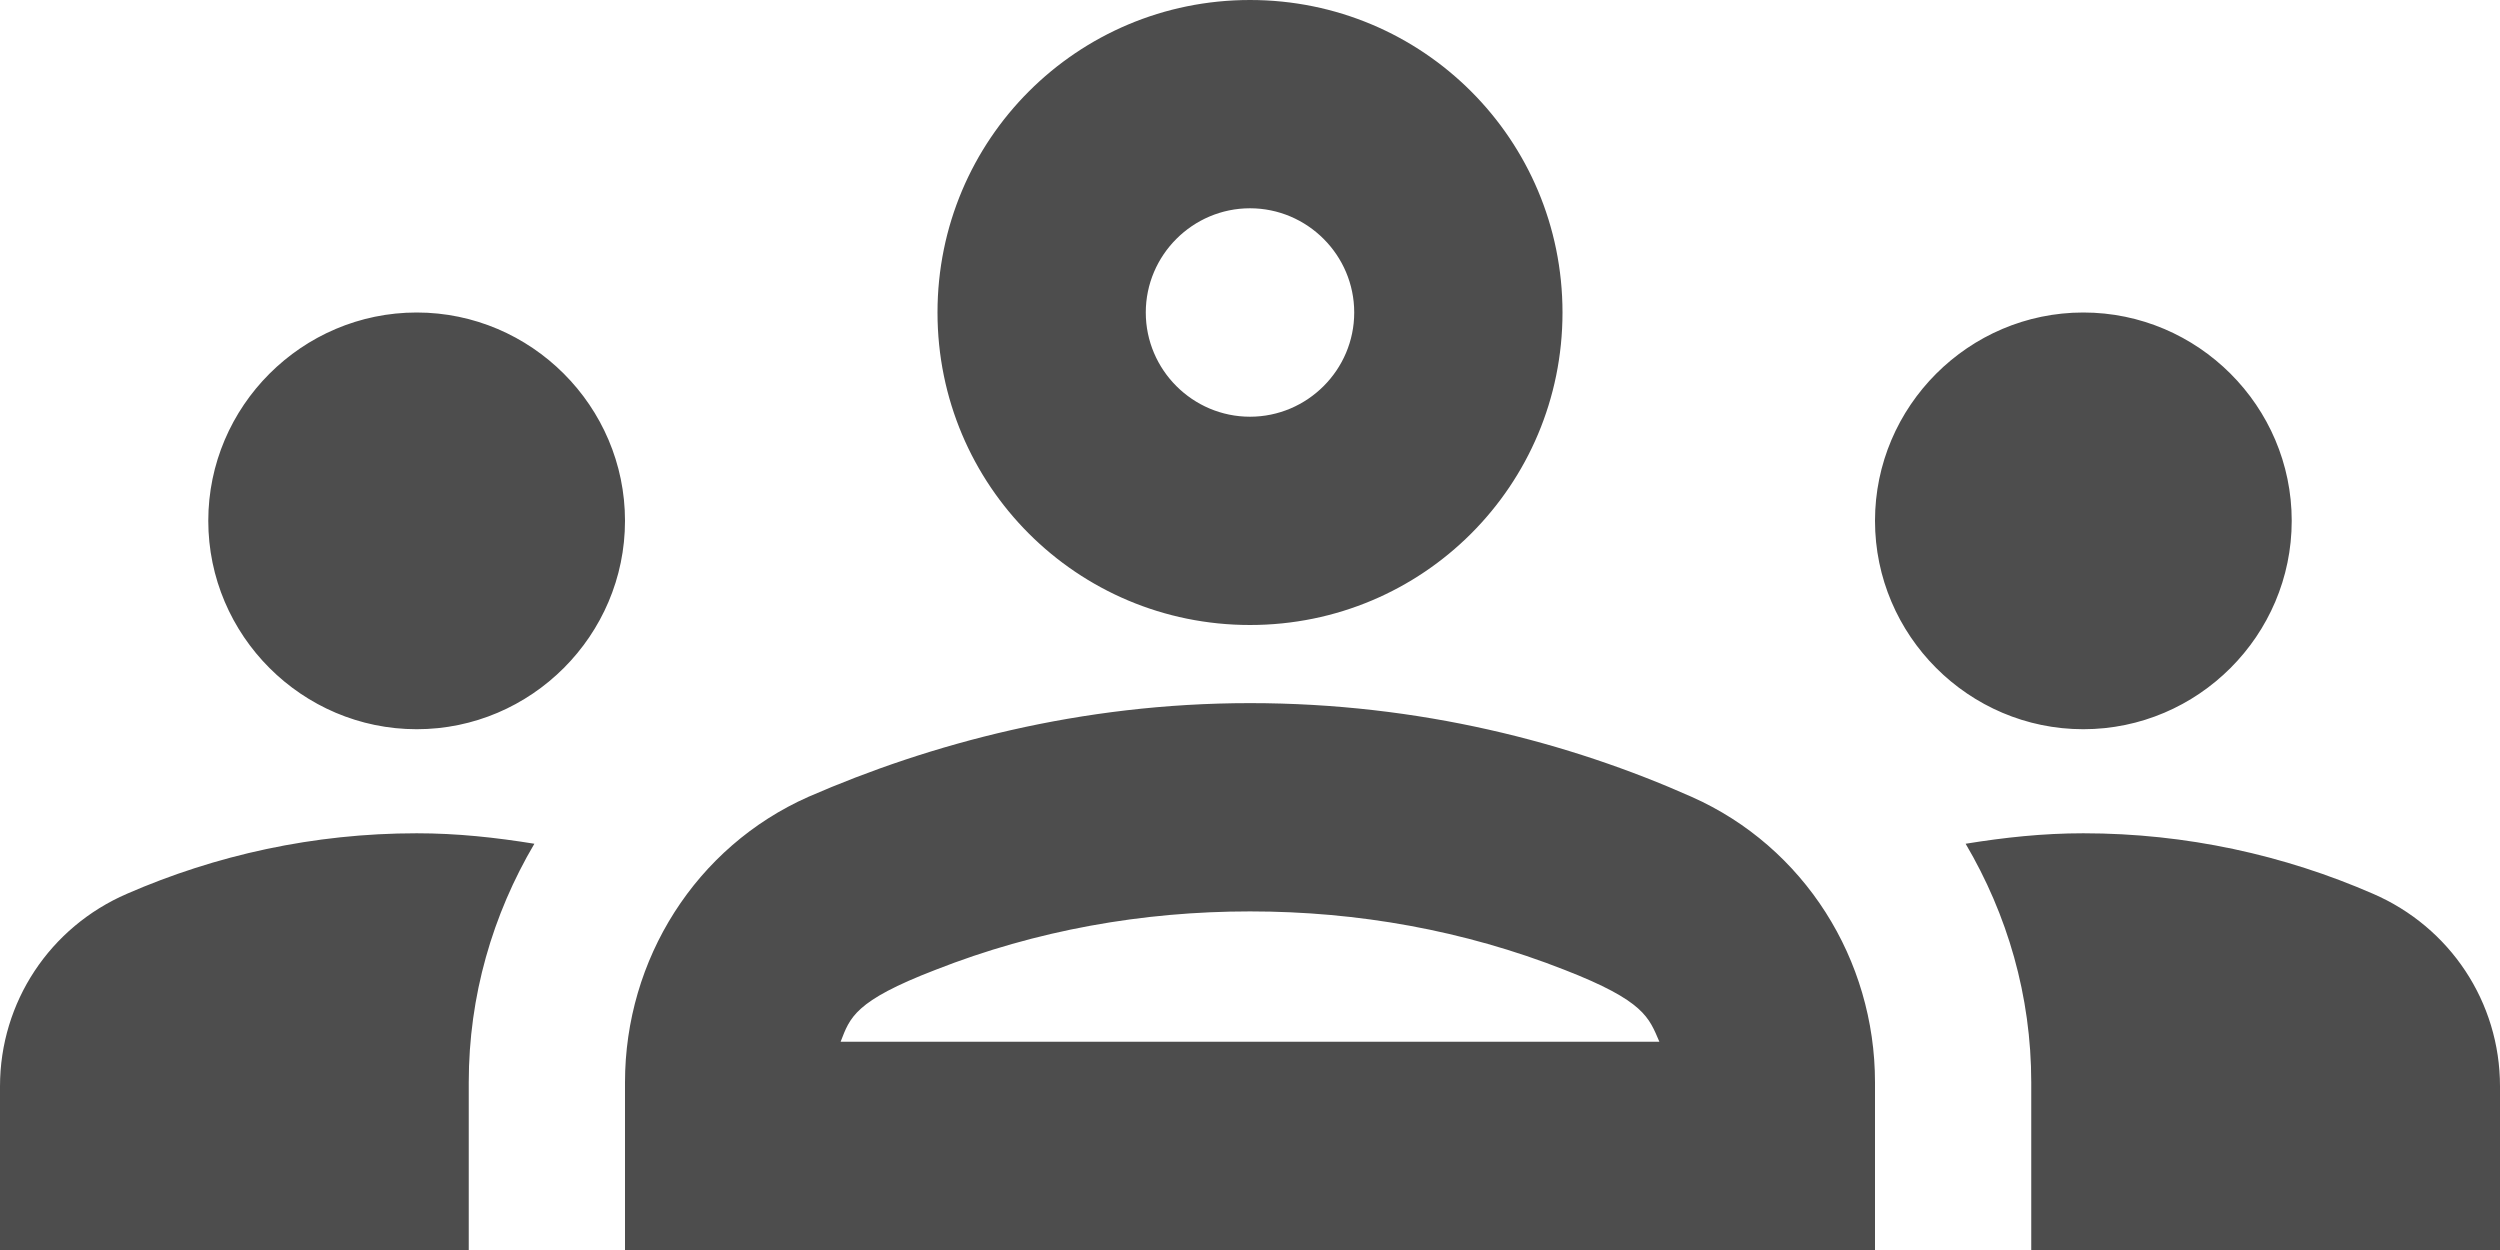 <svg width="16" height="8" viewBox="0 0 16 8" fill="none" xmlns="http://www.w3.org/2000/svg">
<path d="M2.667 4.667C3.4 4.667 4 4.067 4 3.333C4 2.6 3.4 2 2.667 2C1.933 2 1.333 2.6 1.333 3.333C1.333 4.067 1.933 4.667 2.667 4.667ZM3.42 5.4C3.173 5.36 2.927 5.333 2.667 5.333C2.007 5.333 1.38 5.473 0.813 5.72C0.32 5.933 0 6.413 0 6.953V8H3V6.927C3 6.373 3.153 5.853 3.42 5.4ZM13.333 4.667C14.067 4.667 14.667 4.067 14.667 3.333C14.667 2.6 14.067 2 13.333 2C12.6 2 12 2.6 12 3.333C12 4.067 12.6 4.667 13.333 4.667ZM16 6.953C16 6.413 15.68 5.933 15.187 5.72C14.62 5.473 13.993 5.333 13.333 5.333C13.073 5.333 12.827 5.36 12.58 5.4C12.847 5.853 13 6.373 13 6.927V8H16V6.953ZM10.827 5.1C10.047 4.753 9.087 4.5 8 4.5C6.913 4.5 5.953 4.76 5.173 5.1C4.453 5.42 4 6.14 4 6.927V8H12V6.927C12 6.14 11.547 5.42 10.827 5.1ZM5.38 6.667C5.44 6.513 5.467 6.407 5.987 6.207C6.633 5.953 7.313 5.833 8 5.833C8.687 5.833 9.367 5.953 10.013 6.207C10.527 6.407 10.553 6.513 10.62 6.667H5.38ZM8 1.333C8.367 1.333 8.667 1.633 8.667 2C8.667 2.367 8.367 2.667 8 2.667C7.633 2.667 7.333 2.367 7.333 2C7.333 1.633 7.633 1.333 8 1.333ZM8 0C6.893 0 6 0.893 6 2C6 3.107 6.893 4 8 4C9.107 4 10 3.107 10 2C10 0.893 9.107 0 8 0Z" fill="#4D4D4D"/>
</svg>
